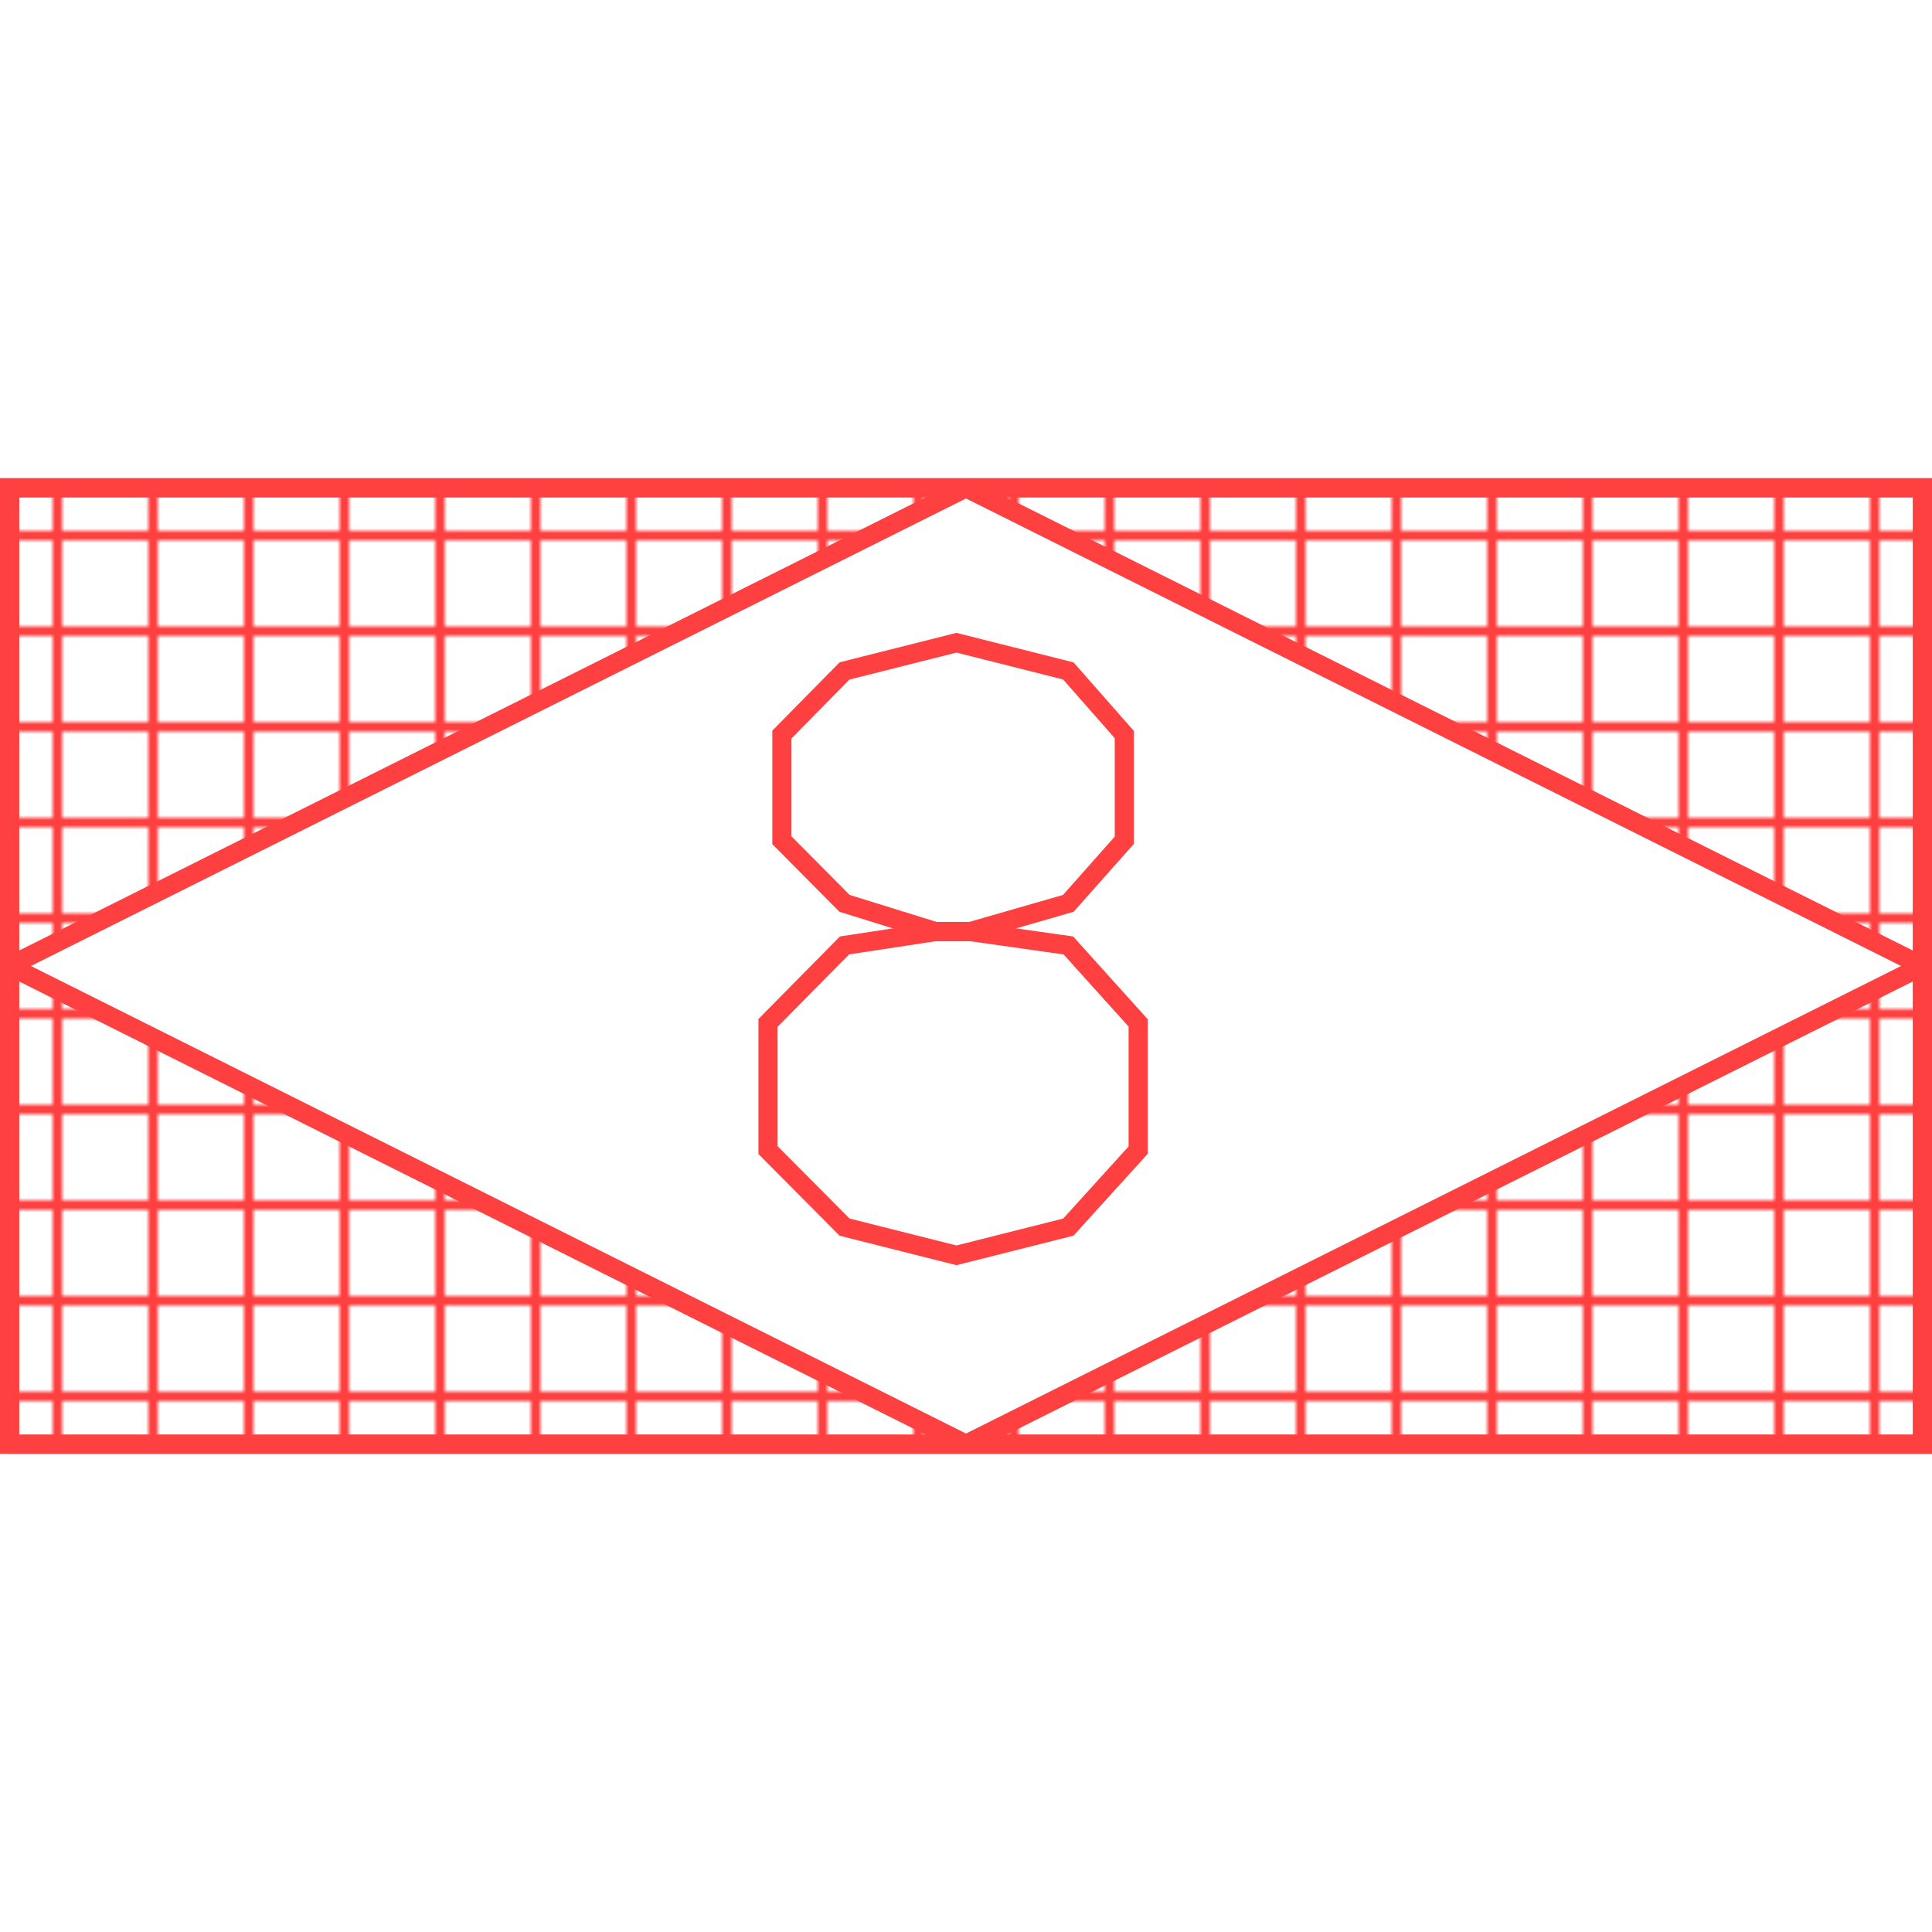 <?xml version='1.0' encoding='UTF-8'?>

<!DOCTYPE svg PUBLIC '-//W3C//DTD SVG 1.1//EN'
'http://www.w3.org/Graphics/SVG/1.1/DTD/svg11.dtd'>

<svg viewBox='-202 -202 404 404' width='202.0' height='202.0'
 version='1.1' xmlns='http://www.w3.org/2000/svg'>

<g transform='rotate(0 0,0) scale(1, -1)' stroke-width='4' stroke='black' fill='none'>

  <pattern id='layer33_fill4' x='0' y='0' width='20' height='20' stroke='#FF4040' patternUnits='userSpaceOnUse'>
     <line stroke-width='2' x1='0' y1='10' x2='20' y2='10' />
     <line stroke-width='2' x1='10' y1='0' x2='10' y2='20' />
  </pattern>
  <g id='layer33' stroke='#FF4040' fill='url(#layer33_fill4)'>
    <polyline fill='none' points='-200.000,-100.000 200.000,-100.000 200.000,100.000 -200.000,100.000 -200.000,-100.000 ' />
    <polygon points='0.000,100.000 -200.000,100.000 -200.000,0.000 ' />
    <polygon points='-200.000,0.000 0.000,-100.000 -200.000,-100.000 ' />
    <polygon points='0.000,100.000 200.000,0.000 200.000,100.000 ' />
    <polygon points='200.000,0.000 0.000,-100.000 200.000,-100.000 ' />
    <polyline fill='none' points='0.900,7.200 21.400,13.100 33.100,26.300 33.100,48.400 21.400,61.700 -2.000,67.600 -25.400,61.700 -38.500,48.400 -38.500,26.300 -25.400,13.100 -6.400,7.200 0.900,7.200 ' />
    <polyline fill='none' points='0.900,7.200 21.400,4.300 36.000,-11.900 36.000,-38.500 21.400,-54.600 -2.000,-60.500 -25.400,-54.600 -41.400,-38.500 -41.400,-11.900 -25.400,4.300 -6.400,7.200 0.900,7.200 ' />
  </g>


</g>
</svg>

